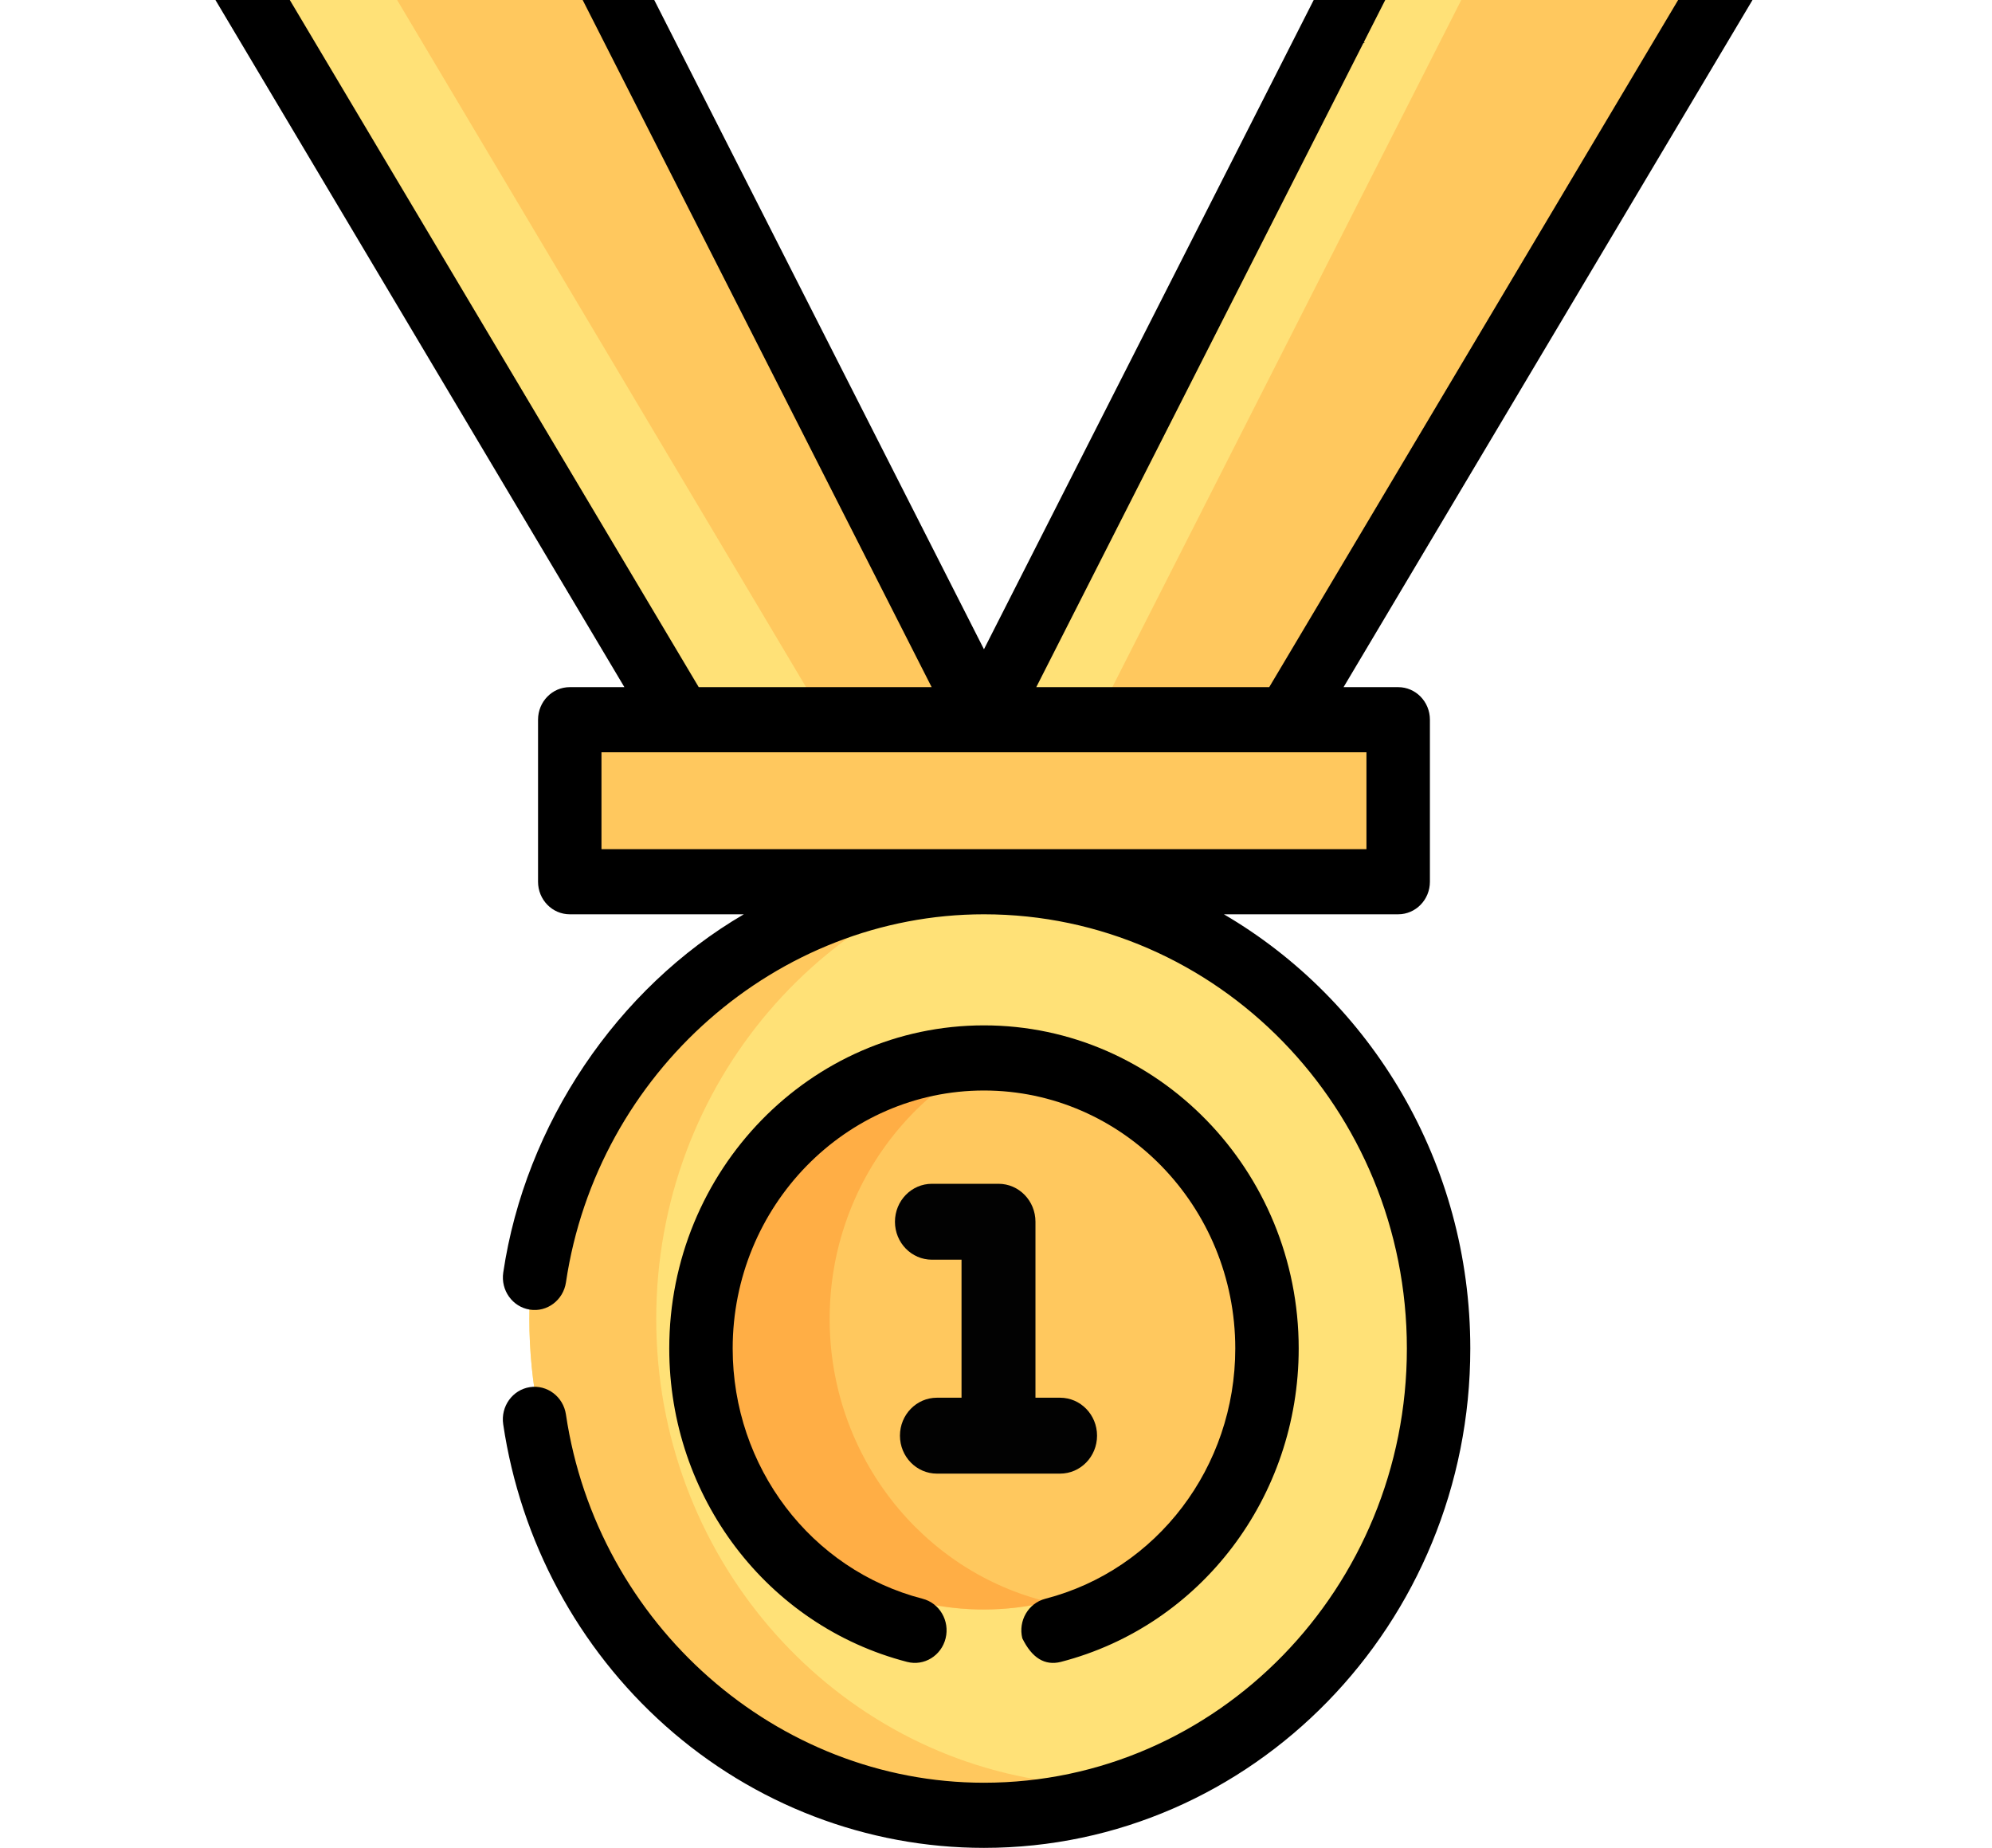 <svg width="69" height="64" viewBox="0 0 69 64" fill="none" xmlns="http://www.w3.org/2000/svg">
<g clip-path="url(#clip0)">
<path d="M34.083 61.846C42.78 61.846 49.83 54.607 49.83 45.678C49.83 36.75 42.78 29.512 34.083 29.512C25.387 29.512 18.336 36.75 18.336 45.678C18.336 54.607 25.387 61.846 34.083 61.846Z" fill="#FFE177"/>
<path d="M36.281 61.688C35.563 61.793 34.829 61.846 34.083 61.846C25.387 61.846 18.336 54.607 18.336 45.678C18.336 36.75 25.387 29.512 34.083 29.512C34.829 29.512 35.563 29.564 36.281 29.669C28.624 30.766 22.731 37.515 22.731 45.678C22.731 53.842 28.624 60.591 36.281 61.688Z" fill="#FFC85E"/>
<path d="M19.736 23.9H48.431V29.511H19.736V23.9Z" fill="#FFC85E"/>
<path d="M52.774 -12.899L34.083 23.9H44.58L60.068 -2.122L52.774 -12.899Z" fill="#FFC85E"/>
<path d="M55.284 -9.19L38.478 23.9H34.083L52.773 -12.899L55.284 -9.19Z" fill="#FFE177"/>
<path d="M15.393 -12.899L8.099 -2.122L23.587 23.9H34.083L15.393 -12.899Z" fill="#FFC85E"/>
<path d="M27.981 23.9H23.586L8.099 -2.122L15.393 -12.899L17.277 -9.19L12.493 -2.122L27.981 23.9Z" fill="#FFE177"/>
<path d="M35.638 55.614C40.982 54.724 44.612 49.556 43.745 44.07C42.879 38.584 37.845 34.857 32.501 35.746C27.157 36.636 23.528 41.804 24.394 47.29C25.26 52.777 30.294 56.503 35.638 55.614Z" fill="#FFC85E"/>
<path d="M36.312 55.481C35.596 55.651 34.85 55.743 34.083 55.743C28.677 55.743 24.28 51.229 24.28 45.679C24.28 40.128 28.677 35.614 34.083 35.614C34.85 35.614 35.596 35.706 36.312 35.877C31.976 36.916 28.738 40.916 28.738 45.679C28.738 50.442 31.976 54.442 36.312 55.481Z" fill="#FFAE45"/>
<path d="M36.719 48.409H35.867V42.315C35.867 41.588 35.294 41 34.587 41H32.281C31.573 41 31 41.588 31 42.315C31 43.041 31.573 43.629 32.281 43.629H33.306V48.409H32.454C31.747 48.409 31.173 48.997 31.173 49.723C31.173 50.45 31.747 51.038 32.454 51.038H36.719C37.427 51.038 38 50.45 38 49.723C38 48.997 37.427 48.409 36.719 48.409V48.409Z" fill="#020202"/>
<path d="M60.971 -1.739L53.676 -12.516C53.475 -12.814 53.127 -13 52.773 -13L50.962 -10.744H17.205L15.393 -13C15.041 -13 14.692 -12.813 14.491 -12.516L7.196 -1.739C6.948 -1.372 6.934 -0.889 7.161 -0.507L21.628 23.799H19.736C19.129 23.799 18.637 24.303 18.637 24.927V30.538C18.637 31.161 19.129 31.666 19.736 31.666H25.765C21.371 34.228 18.195 38.942 17.432 44.073C17.34 44.689 17.752 45.264 18.352 45.358C18.952 45.453 19.512 45.029 19.604 44.413C20.685 37.146 26.91 31.666 34.083 31.666C42.161 31.666 48.732 38.412 48.732 46.705C48.732 54.998 42.161 61.744 34.083 61.744C26.906 61.744 20.681 56.26 19.603 48.988C19.511 48.373 18.951 47.95 18.351 48.043C17.751 48.137 17.339 48.712 17.43 49.328C18.03 53.373 20.028 57.085 23.056 59.779C26.115 62.501 30.031 64 34.083 64C43.372 64 50.929 56.242 50.929 46.705C50.929 40.269 47.487 34.644 42.394 31.666H48.431C49.038 31.666 49.53 31.161 49.53 30.538V24.927C49.53 24.303 49.038 23.799 48.431 23.799H46.539L61.006 -0.507C61.233 -0.889 61.219 -1.372 60.971 -1.739ZM50.962 -10.744L46.634 -2.223L44.731 1.524C50.295 1.527 45 1.373 45 1.373L45.488 0.033L34.083 22.487L22.679 0.033L21.533 -2.223L17.205 -10.744H50.962ZM9.41 -1.056L15.258 -9.697L32.271 23.799H24.203L9.41 -1.056ZM47.332 29.41H20.834V26.055H47.332V29.41ZM43.964 23.799H35.895L52.908 -9.697L58.757 -1.056L43.964 23.799Z" fill="black"/>
<path d="M36.209 55.372C35.62 55.524 35.263 56.137 35.411 56.741C35.746 57.424 36.19 57.697 36.745 57.559C41.597 56.305 44.985 51.842 44.985 46.705C44.985 40.534 40.094 35.513 34.083 35.513C28.072 35.513 23.182 40.534 23.182 46.705C23.182 51.842 26.57 56.305 31.422 57.559C32.01 57.711 32.607 57.345 32.755 56.741C32.903 56.137 32.547 55.524 31.958 55.372C28.085 54.37 25.379 50.807 25.379 46.705C25.379 41.778 29.284 37.769 34.083 37.769C38.883 37.769 42.788 41.778 42.788 46.705C42.788 50.806 40.082 54.37 36.209 55.372Z" fill="black"/>
</g>
<defs>
<clipPath id="clip0">
<rect width="69" height="64" fill="white"/>
</clipPath>
</defs>
</svg>
